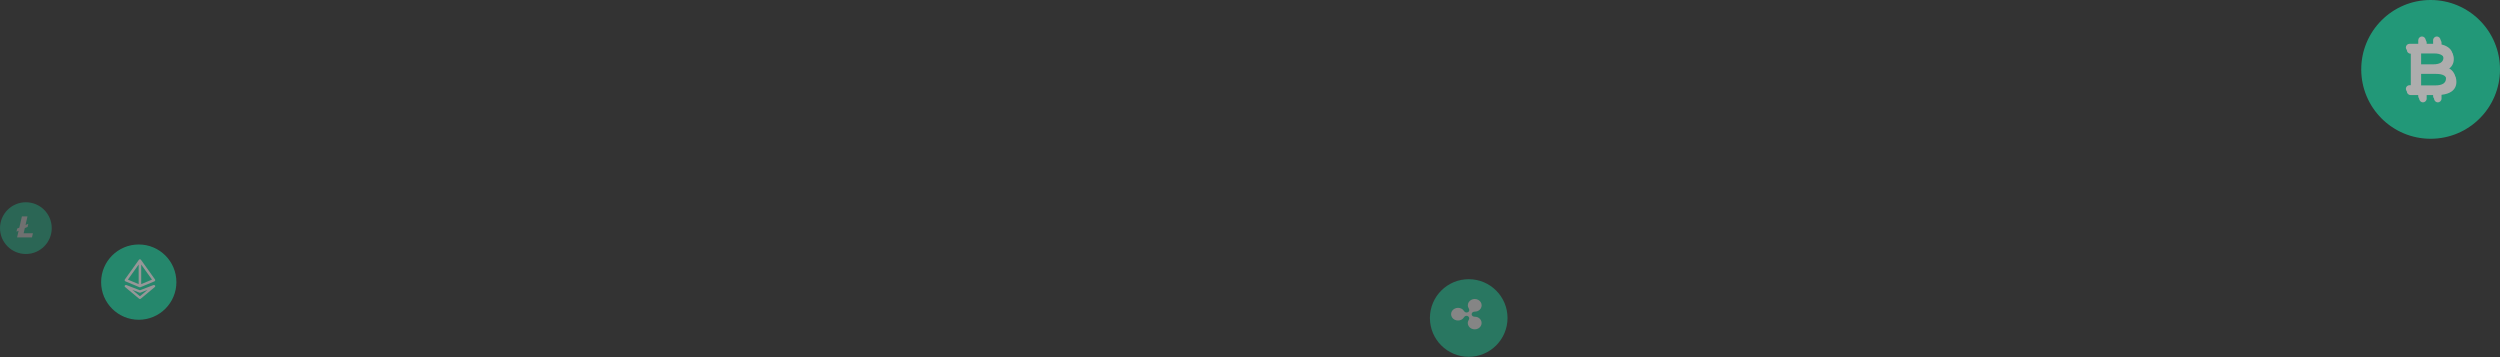 <?xml version="1.0" encoding="UTF-8"?>
<svg width="1063px" height="152px" viewBox="0 0 1063 152" version="1.1"
  xmlns="http://www.w3.org/2000/svg"
  xmlns:xlink="http://www.w3.org/1999/xlink">
  <rect x="0" y="0" width="1063" height="152" fill="#333333" stroke="none"/>
  <!-- Generator: Sketch 63.1 (92452) - https://sketch.com -->
  <g id="Page-1" stroke="none" stroke-width="1" fill="none" fill-rule="evenodd">
    <g id="coins-bg-page-title">
      <g id="bbl-btc-1" opacity="0.6" transform="translate(1004, 0)">
        <g class="js-rellax" data-rellax-speed="-0.75">
          <g id="Group" fill="#18DCA6" fill-rule="nonzero">
            <path d="M59,29.5 C59,45.792 45.79,59 29.5,59 C13.21,59 0,45.792 0,29.5 C0,13.208 13.21,0 29.5,0 C45.79,0 59,13.208 59,29.5 Z" id="Path"></path>
          </g>
          <path d="M24.24,17.103 C24.24,16.231 24.94,15.523 25.82,15.523 C26.69,15.523 27.4,16.231 27.4,17.103 L27.4,18.631 L30.56,18.631 L30.56,17.103 C30.56,16.231 31.27,15.523 32.14,15.523 C33.01,15.523 33.72,16.231 33.72,17.103 L33.72,18.844 C35,19.072 36.06,19.484 36.9,20.079 C38.26,21.026 38.94,22.337 38.94,24.012 C38.94,25.037 38.7,25.944 38.21,26.733 C37.72,27.521 37.05,28.132 36.2,28.566 C37.37,28.94 38.31,29.571 39,30.458 C39.69,31.326 40.04,32.41 40.04,33.711 C40.04,35.505 39.33,36.895 37.9,37.88 C36.86,38.589 35.46,39.038 33.72,39.227 L33.72,40.855 C33.72,41.727 33.01,42.434 32.14,42.434 C31.27,42.434 30.56,41.727 30.56,40.855 L30.56,39.329 L27.39,39.329 L27.39,40.855 C27.39,41.727 26.69,42.434 25.81,42.434 C24.94,42.434 24.23,41.727 24.23,40.855 L24.23,39.329 L22.7,39.329 L22.68,39.329 L20.52,39.329 C19.66,39.329 18.97,38.634 18.97,37.776 C18.97,36.918 19.66,36.222 20.52,36.222 L21.07,36.222 L21.07,21.738 L20.52,21.738 C19.66,21.738 18.97,21.043 18.97,20.184 C18.97,19.326 19.66,18.631 20.52,18.631 L21.07,18.631 L21.07,18.631 L24.24,18.631 L24.24,17.103 Z M25.04,21.647 L25.04,27.354 L30.65,27.354 C32.03,27.354 33.09,27.117 33.82,26.644 C34.57,26.151 34.95,25.441 34.95,24.515 C34.95,23.569 34.57,22.859 33.82,22.386 C33.09,21.893 32.03,21.647 30.65,21.647 L25.04,21.647 Z M31.44,36.313 C34.51,36.313 36.04,35.318 36.04,33.327 C36.04,31.335 34.51,30.34 31.44,30.34 L25.04,30.34 L25.04,36.313 L31.44,36.313 Z" id="Shape" fill="#FFFFFF"></path>
          <path d="M24.66,18.183 C24.66,17.311 25.37,16.604 26.24,16.604 C27.11,16.604 27.82,17.311 27.82,18.183 L27.82,19.711 L30.98,19.711 L30.98,18.183 C30.98,17.311 31.69,16.604 32.56,16.604 C33.44,16.604 34.14,17.311 34.14,18.183 L34.14,19.924 C35.42,20.153 36.48,20.565 37.32,21.16 C38.68,22.106 39.36,23.417 39.36,25.093 C39.36,26.118 39.12,27.025 38.63,27.813 C38.15,28.602 37.47,29.213 36.62,29.646 C37.8,30.021 38.73,30.652 39.43,31.539 C40.12,32.406 40.46,33.49 40.46,34.791 C40.46,36.585 39.75,37.975 38.33,38.961 C37.28,39.67 35.89,40.118 34.14,40.307 L34.14,41.934 C34.14,42.807 33.44,43.514 32.56,43.514 C31.69,43.514 30.98,42.807 30.98,41.934 L30.98,40.41 L27.82,40.41 L27.82,41.934 C27.82,42.807 27.11,43.514 26.24,43.514 C25.37,43.514 24.66,42.807 24.66,41.934 L24.66,40.41 L21.5,40.41 L21.5,40.409 L20.95,40.409 C20.09,40.409 19.39,39.714 19.39,38.856 C19.39,37.998 20.09,37.302 20.95,37.302 L21.5,37.302 L21.5,22.818 L20.95,22.818 C20.09,22.818 19.39,22.123 19.39,21.265 C19.39,20.407 20.09,19.711 20.95,19.711 L21.5,19.711 L21.5,19.711 L24.66,19.711 L24.66,18.183 Z M25.46,22.727 L25.46,28.434 L31.07,28.434 C32.45,28.434 33.51,28.198 34.24,27.724 C34.99,27.232 35.37,26.522 35.37,25.595 C35.37,24.649 34.99,23.94 34.24,23.466 C33.51,22.974 32.45,22.727 31.07,22.727 L25.46,22.727 Z M31.86,37.394 C34.93,37.394 36.47,36.398 36.47,34.407 C36.47,32.416 34.93,31.421 31.86,31.421 L25.46,31.421 L25.46,37.394 L31.86,37.394 Z" id="Shape" fill="#FFFFFF"></path>
        </g>
      </g>
      <g id="bbl-rpl-1" opacity="0.4" transform="translate(608, 118)" fill-rule="nonzero">
        <g class="js-rellax" data-rellax-speed="0.75">
          <g id="Group" fill="#18DCA6">
            <path d="M33,17.211 C33,26.324 25.613,33.711 16.5,33.711 C7.387,33.711 0,26.324 0,17.211 C0,8.098 7.387,0.711 16.5,0.711 C25.613,0.711 33,8.098 33,17.211 Z" id="Path"></path>
          </g>
          <path d="M20.523,17.013 C20.026,16.752 19.464,16.674 18.907,16.655 C18.444,16.643 17.748,16.364 17.748,15.588 C17.748,15.011 18.258,14.544 18.914,14.52 C19.47,14.502 20.033,14.423 20.53,14.162 C21.444,13.683 22,12.791 22,11.826 C22,10.861 21.437,9.97 20.53,9.49 C19.616,9.011 18.497,9.011 17.589,9.49 C16.675,9.97 16.119,10.861 16.119,11.826 C16.119,12.348 16.325,12.827 16.583,13.276 C16.801,13.652 16.907,14.35 16.166,14.744 C15.609,15.035 14.914,14.853 14.57,14.344 C14.278,13.913 13.927,13.513 13.43,13.252 C12.517,12.773 11.397,12.773 10.49,13.252 C9.563,13.731 9,14.623 9,15.588 C9,16.552 9.563,17.444 10.47,17.923 C11.384,18.403 12.503,18.403 13.411,17.923 C13.907,17.662 14.258,17.262 14.55,16.831 C14.788,16.479 15.391,16.03 16.146,16.431 C16.702,16.722 16.874,17.365 16.563,17.899 C16.305,18.342 16.099,18.827 16.099,19.349 C16.099,20.314 16.662,21.206 17.57,21.685 C18.483,22.164 19.603,22.164 20.51,21.685 C21.424,21.206 21.98,20.314 21.98,19.349 C21.993,18.384 21.43,17.493 20.523,17.013 Z" id="Path" fill="#FFFFFF"></path>
        </g>
      </g>
      <g id="bbl-et-1" opacity="0.5" transform="translate(43, 103)">
        <g class="js-rellax" data-rellax-speed="-0.5">
          <g id="Group" fill="#18DCA6" fill-rule="nonzero">
            <path d="M32,16.957 C32,25.794 24.837,32.957 16,32.957 C7.163,32.957 0,25.794 0,16.957 C0,8.12 7.163,0.957 16,0.957 C24.837,0.957 32,8.12 32,16.957 Z" id="Path"></path>
          </g>
          <path d="M16.291,19.122 L10.333,16.63 C10.18,16.567 10.066,16.437 10.021,16.278 C9.976,16.12 10.005,15.949 10.101,15.815 L16.059,7.471 C16.161,7.329 16.331,7.244 16.5,7.244 C16.67,7.244 16.839,7.329 16.941,7.471 L22.899,15.815 C22.995,15.949 23.024,16.12 22.979,16.278 C22.934,16.437 22.82,16.567 22.667,16.63 L16.709,19.122 C16.642,19.15 16.571,19.164 16.5,19.164 C16.429,19.164 16.358,19.15 16.291,19.122 Z M17.042,9.477 L17.042,17.809 L21.623,15.893 L17.042,9.477 Z M15.958,17.809 L15.958,9.477 L11.377,15.893 L15.958,17.809 Z M22.249,18.209 C22.492,18.118 22.774,18.198 22.916,18.402 C23.057,18.608 23.017,18.878 22.821,19.041 L16.863,24.002 C16.76,24.088 16.63,24.131 16.5,24.131 C16.37,24.131 16.24,24.088 16.137,24.002 L10.179,19.041 C9.983,18.878 9.943,18.608 10.084,18.402 C10.226,18.197 10.507,18.116 10.751,18.209 L16.5,20.425 L22.249,18.209 Z M13.256,20.258 L16.5,22.959 L19.744,20.258 L16.709,21.428 C16.576,21.479 16.424,21.479 16.291,21.428 L13.256,20.258 Z" id="Shape" fill="#FAFBFD"></path>
        </g>
      </g>
      <g id="bbl-lc-1" opacity="0.3" transform="translate(0, 86)" fill-rule="nonzero">
        <g class="js-rellax" data-rellax-speed="0.5">
          <g id="Group" fill="#18DCA6">
            <path d="M22,11 C22,17.075 17.075,22 11,22 C4.925,22 0,17.075 0,11 C0,4.925 4.925,0 11,0 C17.075,0 22,4.925 22,11 Z" id="Path"></path>
          </g>
          <polygon id="Path" fill="#FFFFFF" points="10.051 13.183 10.55 10.996 11.732 10.494 12.026 9.209 12.016 9.177 10.852 9.671 11.691 6 9.314 6 8.217 10.791 7.302 11.18 7 12.505 7.914 12.116 7.269 14.94 13.595 14.94 14 13.183"></polygon>
        </g>
      </g>
    </g>
  </g>
</svg>
